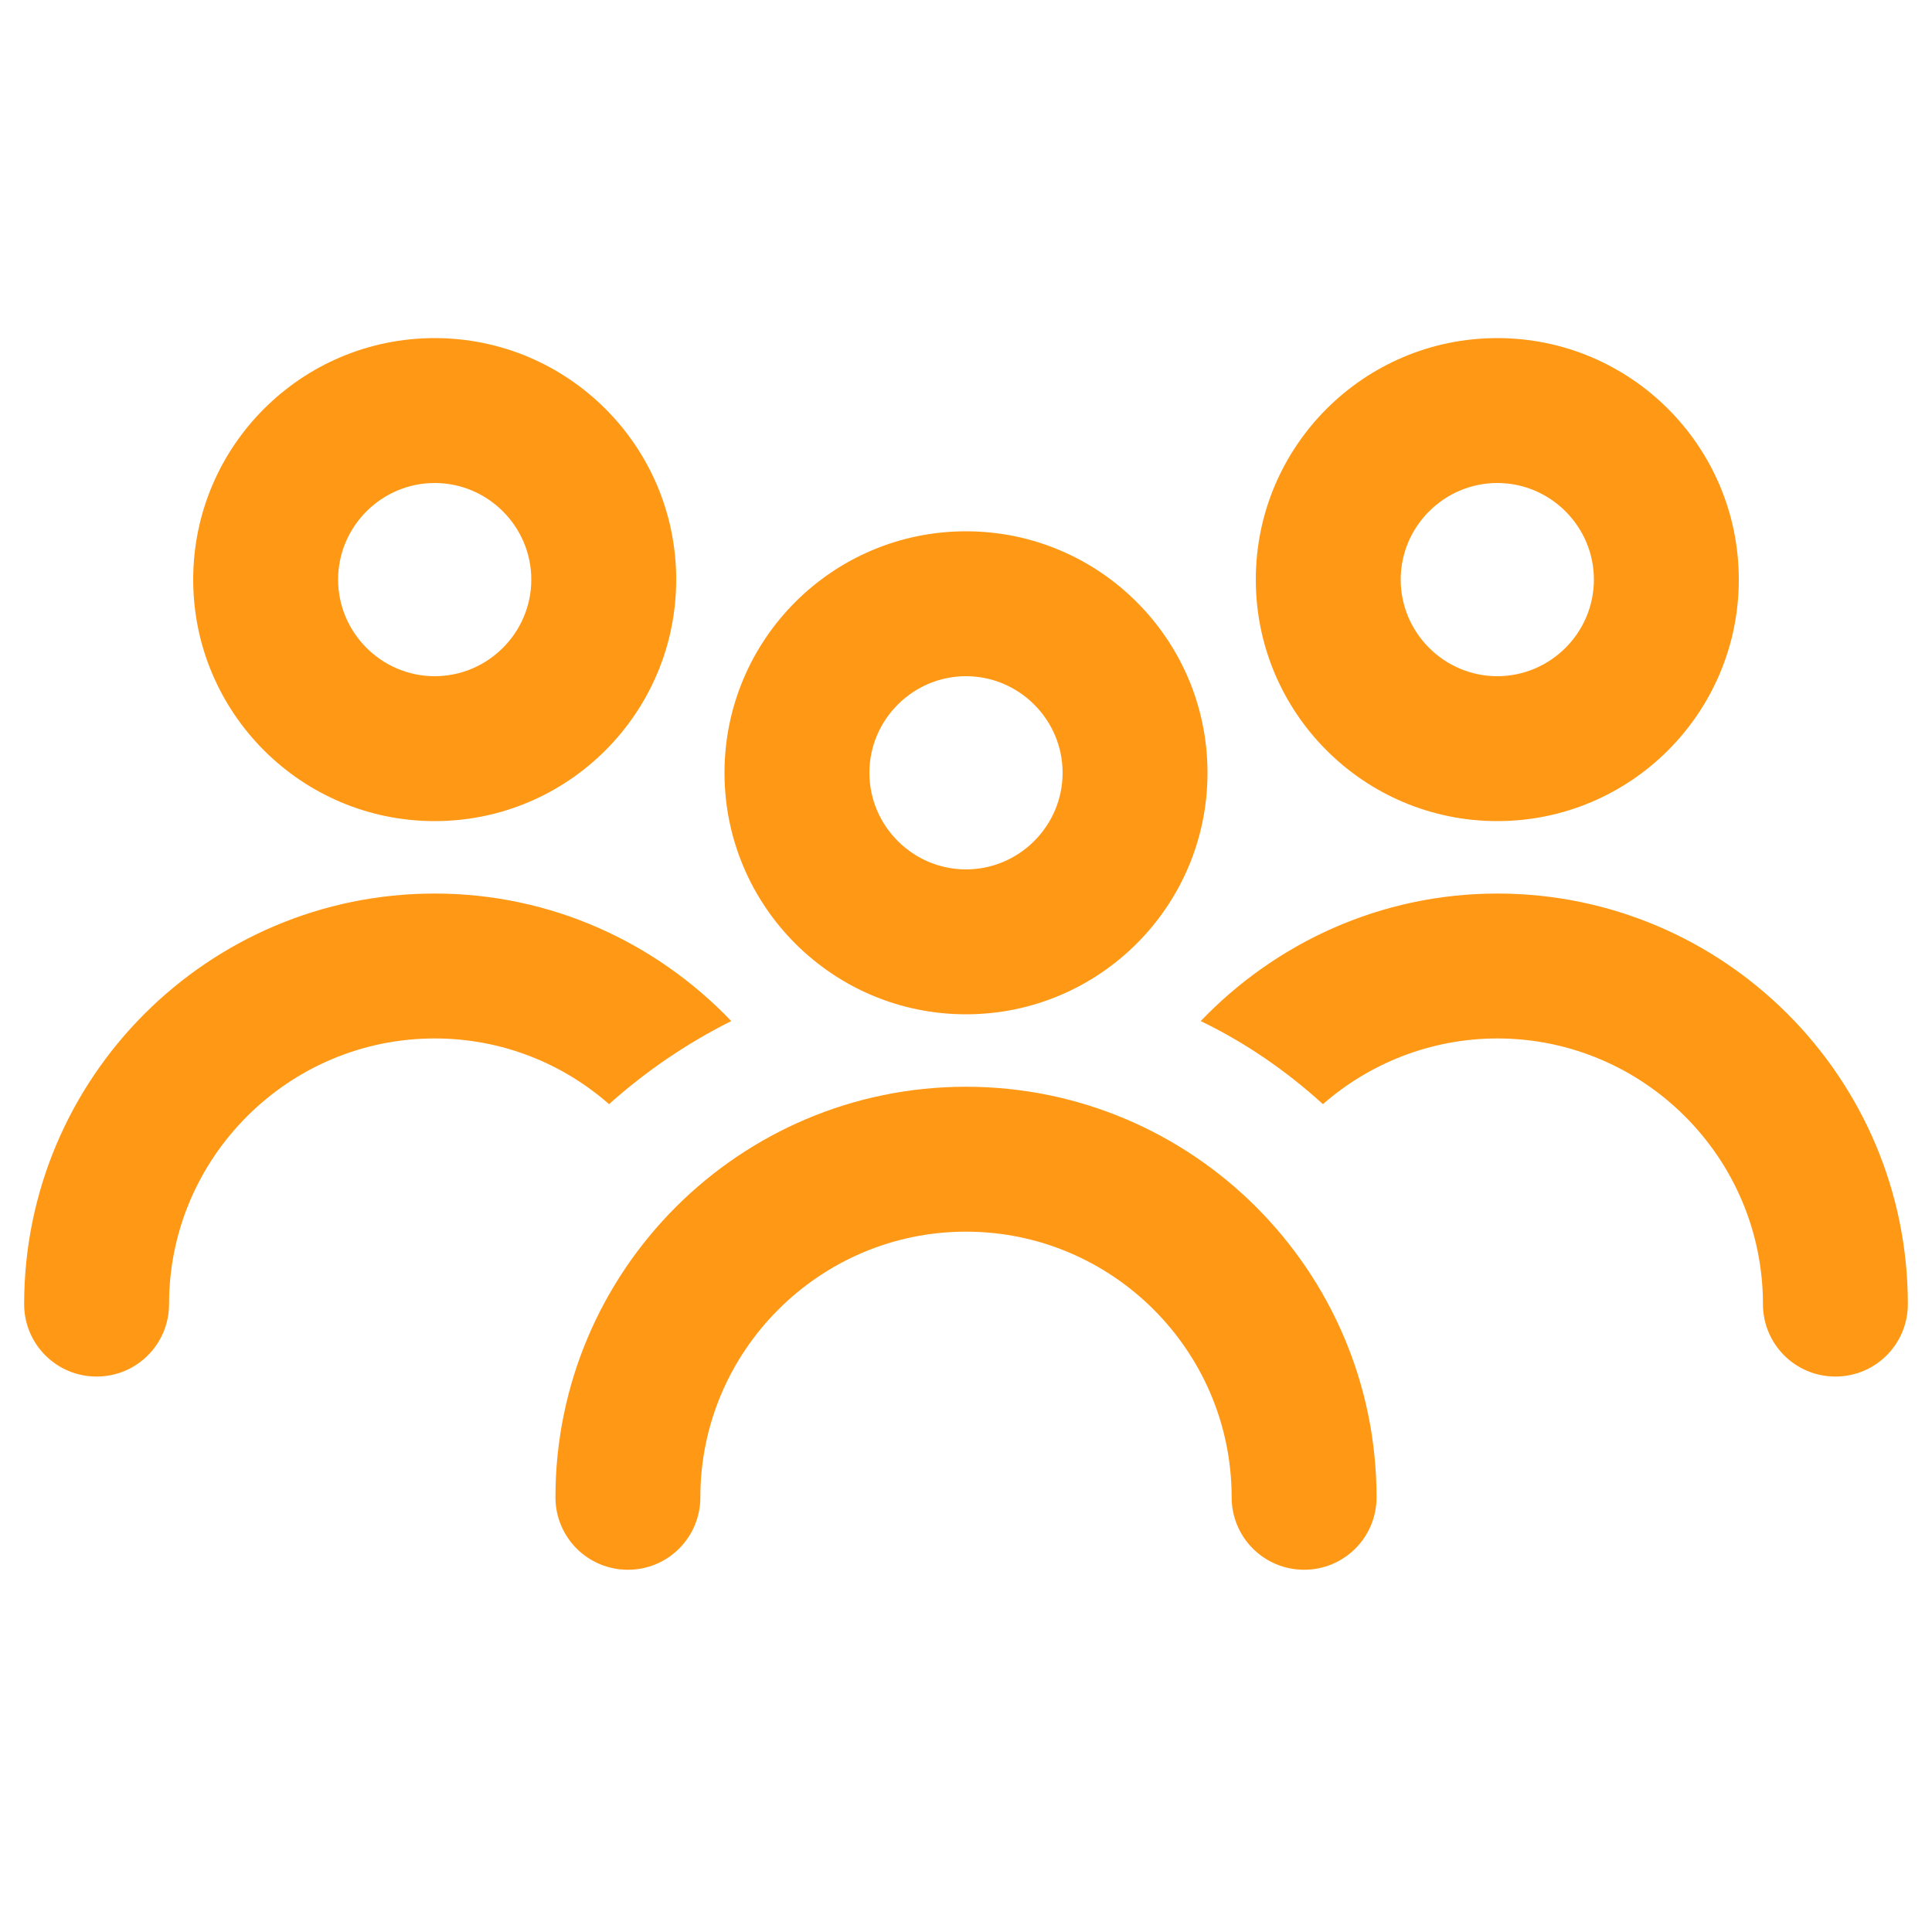 <svg width="40" height="40" viewBox="0 0 40 40" fill="none" xmlns="http://www.w3.org/2000/svg">
<path d="M31 17C33.76 17 36 14.76 36 12C36 9.24 33.76 7 31 7C28.24 7 26 9.24 26 12C26 14.76 28.24 17 31 17ZM31 10C32.1 10 33 10.9 33 12C33 13.1 32.1 14 31 14C29.9 14 29 13.1 29 12C29 10.9 29.9 10 31 10ZM9 17C11.76 17 14 14.76 14 12C14 9.24 11.76 7 9 7C6.24 7 4 9.24 4 12C4 14.76 6.24 17 9 17ZM9 10C10.1 10 11 10.9 11 12C11 13.1 10.1 14 9 14C7.9 14 7 13.1 7 12C7 10.9 7.9 10 9 10ZM12.61 22.86C11.64 22.01 10.38 21.5 9 21.5C5.97 21.5 3.5 23.97 3.5 27C3.5 27.83 2.83 28.5 2 28.5C1.17 28.5 0.5 27.83 0.5 27C0.5 22.31 4.31 18.5 9 18.5C11.42 18.5 13.59 19.52 15.14 21.14C14.22 21.6 13.37 22.18 12.61 22.86ZM39.5 27C39.5 27.83 38.83 28.5 38 28.5C37.17 28.5 36.5 27.83 36.5 27C36.5 23.97 34.03 21.5 31 21.5C29.62 21.5 28.35 22.02 27.39 22.86C26.63 22.17 25.79 21.59 24.86 21.14C26.41 19.52 28.59 18.5 31 18.5C35.69 18.5 39.5 22.31 39.5 27ZM28.5 31C28.5 31.83 27.83 32.5 27 32.5C26.17 32.5 25.5 31.83 25.5 31C25.5 27.97 23.03 25.5 20 25.5C16.97 25.5 14.5 27.97 14.5 31C14.5 31.83 13.83 32.5 13 32.5C12.17 32.5 11.5 31.83 11.5 31C11.5 26.31 15.31 22.5 20 22.5C24.69 22.5 28.5 26.31 28.5 31ZM20 21C22.76 21 25 18.76 25 16C25 13.24 22.76 11 20 11C17.24 11 15 13.24 15 16C15 18.76 17.24 21 20 21ZM20 14C21.1 14 22 14.9 22 16C22 17.1 21.1 18 20 18C18.9 18 18 17.1 18 16C18 14.9 18.9 14 20 14Z" fill="#FF9814"/>
</svg>
